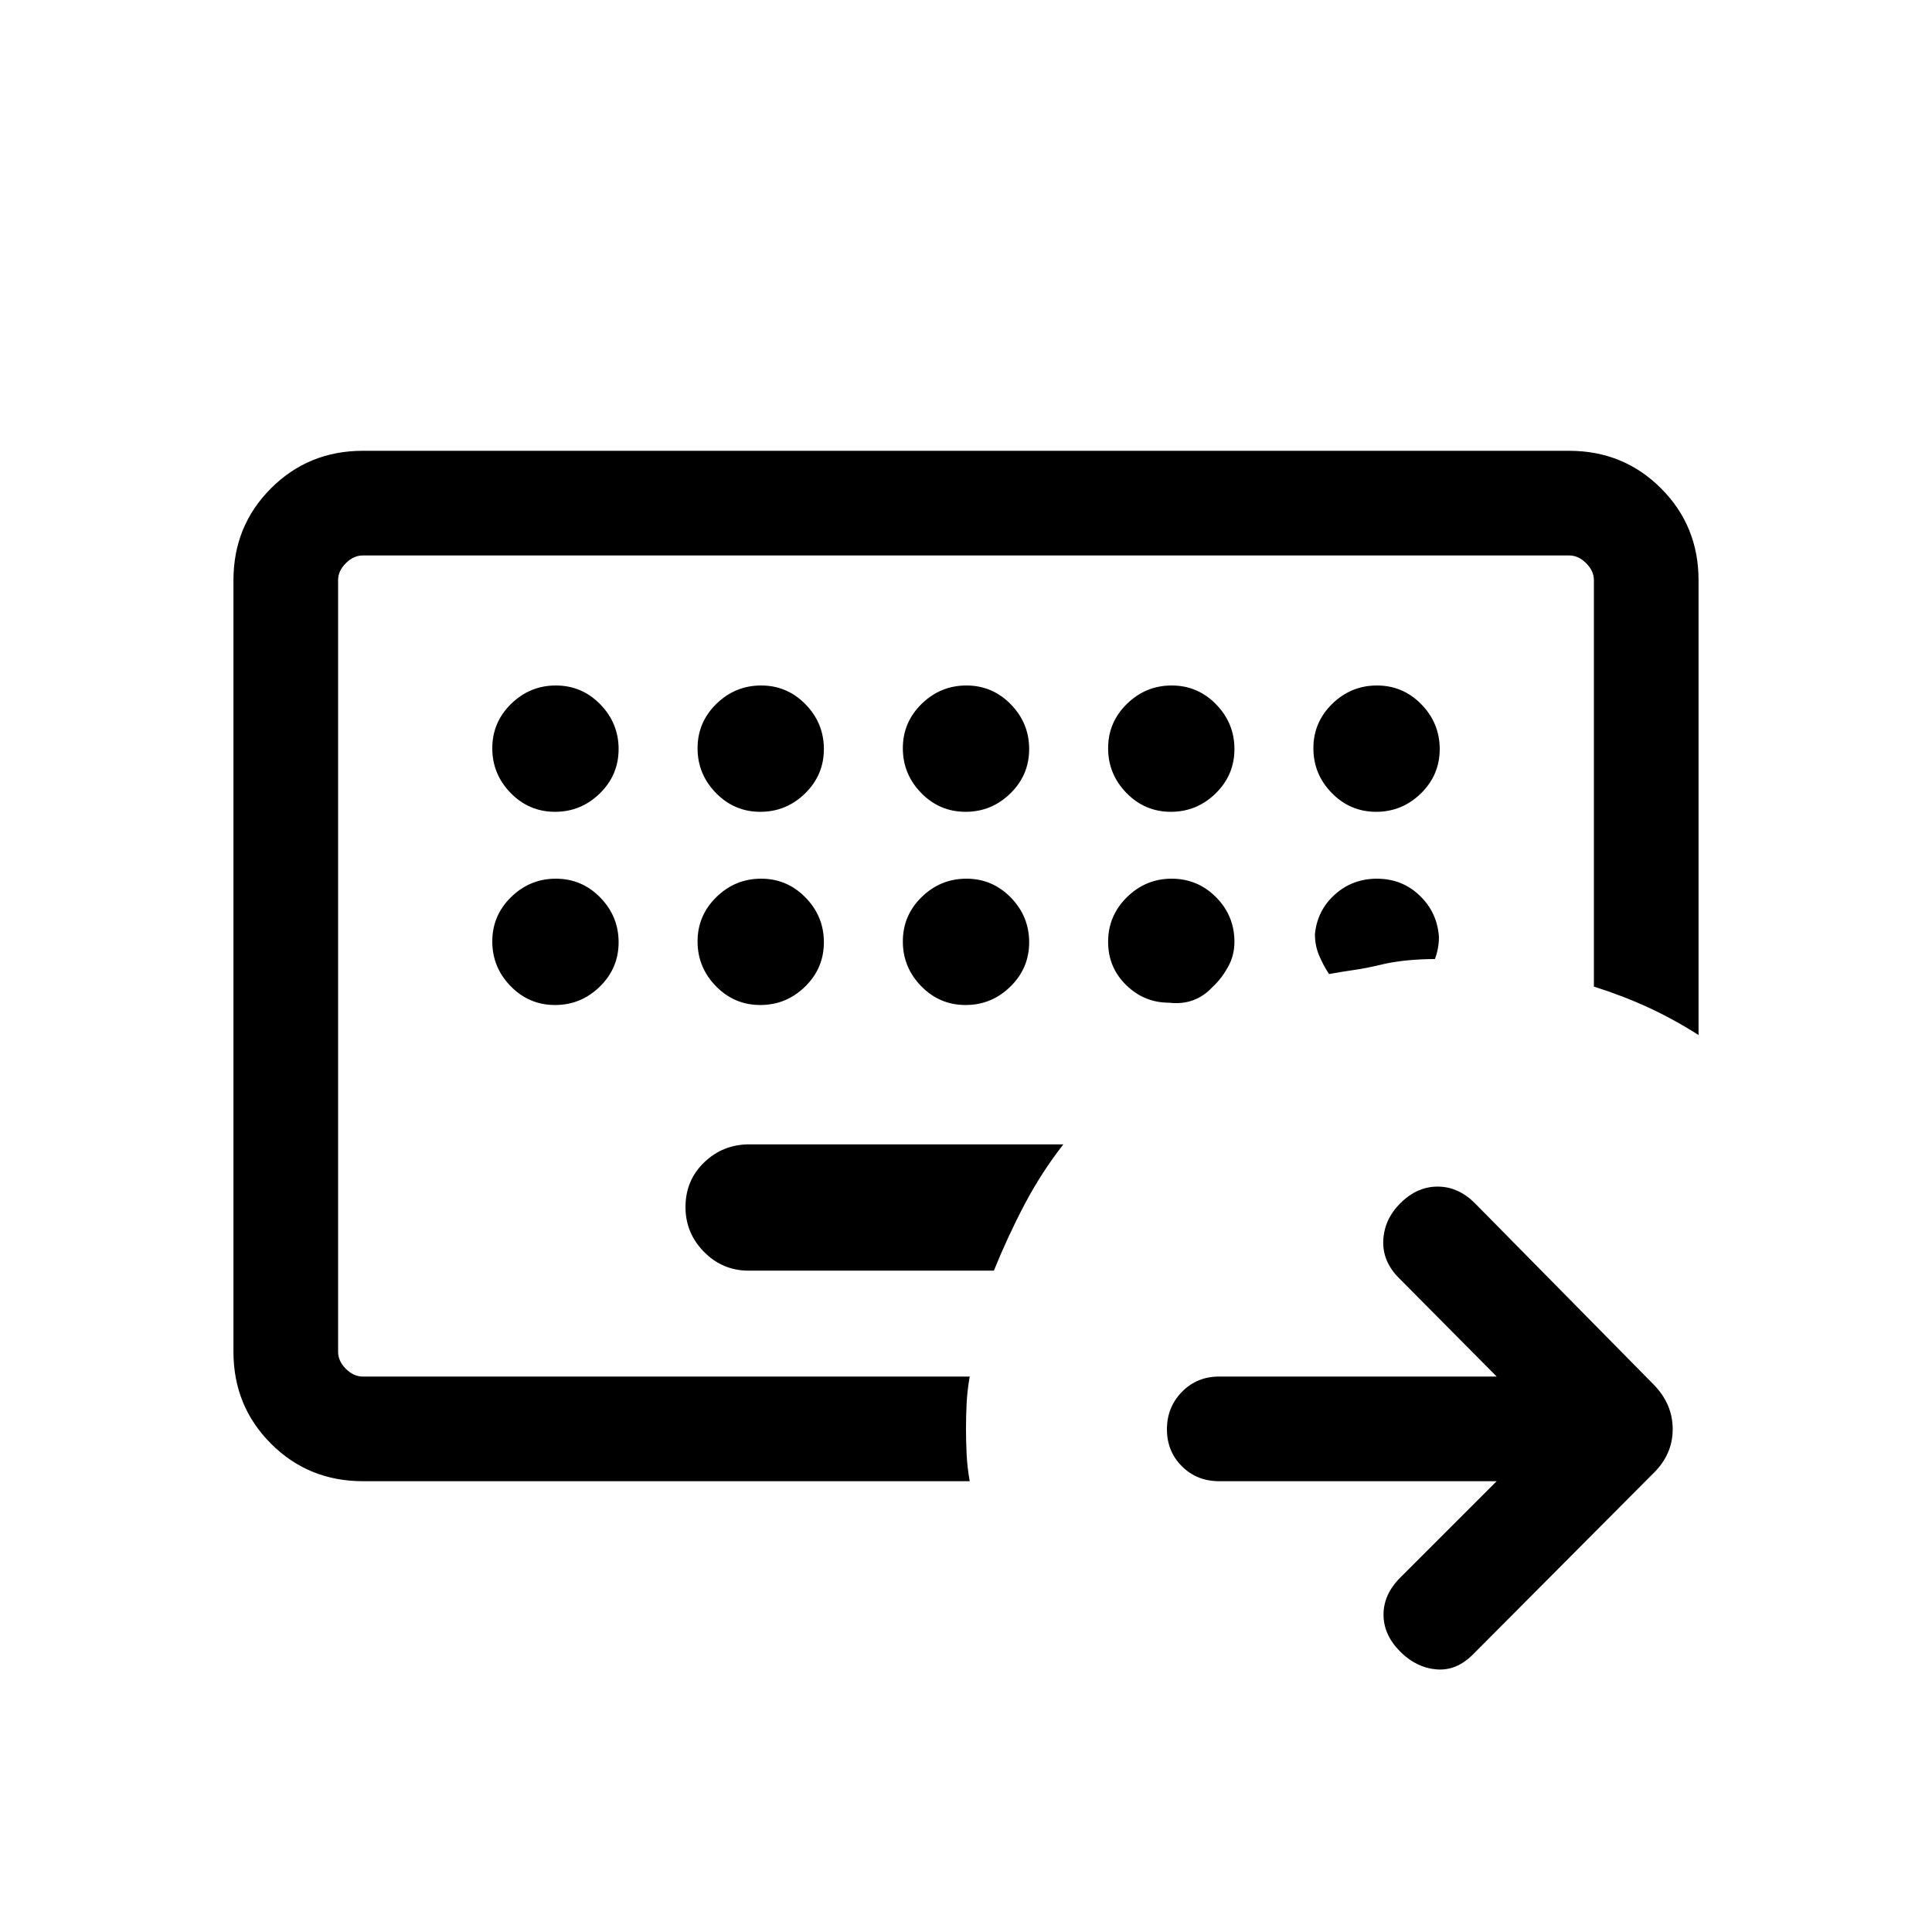 <svg xmlns="http://www.w3.org/2000/svg" height="20" viewBox="0 -960 960 960" width="20"><path d="M168-276V-684v408Zm12.309 51.999q-27.008 0-45.658-18.65-18.65-18.65-18.65-45.658v-383.382q0-27.008 18.65-45.658 18.65-18.65 45.658-18.65h599.382q27.008 0 45.658 18.65 18.65 18.65 18.65 45.658v225.998q-12.154-7.769-24.739-13.595-12.585-5.826-27.26-10.481v-201.922q0-4.616-3.846-8.463-3.847-3.846-8.463-3.846H180.309q-4.616 0-8.463 3.846-3.846 3.847-3.846 8.463v383.382q0 4.616 3.846 8.463 3.847 3.846 8.463 3.846h301.537q-1.231 7.002-1.538 13.347-.308 6.345-.308 12.652 0 6.308.308 12.652.307 6.345 1.538 13.348H180.309ZM372-328.616h121.846q6.846-16.923 15.231-32.86 8.384-15.938 19.307-29.908H372.396q-13.16 0-22.47 8.943-9.31 8.943-9.31 22.23 0 12.903 9.196 22.249 9.196 9.346 22.188 9.346Zm371.694 104.615h-137.92q-11.039 0-18.483-7.405-7.445-7.405-7.445-18.384 0-10.98 7.445-18.595Q594.735-276 605.774-276h137.92l-48.54-48.924q-8.308-8.308-7.808-18.769.5-10.461 8.423-18.384 8.308-8.308 18.577-8.308 10.269 0 18.576 8.308l88.626 89.907q9.604 9.708 9.604 22.351 0 12.643-9.846 22.126l-89.384 89.769q-8.307 8.307-18.269 7.423-9.961-.885-17.884-8.808-8.307-8.307-8.307-18.384t8.307-18.384l47.925-47.924ZM275.789-556.616q12.903 0 22.249-9.135 9.346-9.136 9.346-22.038 0-12.903-9.135-22.249-9.136-9.346-22.038-9.346-12.903 0-22.249 9.135-9.346 9.136-9.346 22.038 0 12.903 9.135 22.249 9.136 9.346 22.038 9.346Zm102 0q12.903 0 22.249-9.135 9.346-9.136 9.346-22.038 0-12.903-9.135-22.249-9.136-9.346-22.038-9.346-12.903 0-22.249 9.135-9.346 9.136-9.346 22.038 0 12.903 9.135 22.249 9.136 9.346 22.038 9.346Zm102 0q12.903 0 22.249-9.135 9.346-9.136 9.346-22.038 0-12.903-9.135-22.249-9.136-9.346-22.038-9.346-12.903 0-22.249 9.135-9.346 9.136-9.346 22.038 0 12.903 9.135 22.249 9.136 9.346 22.038 9.346Zm102 0q12.903 0 22.249-9.135 9.346-9.136 9.346-22.038 0-12.903-9.135-22.249-9.136-9.346-22.038-9.346-12.903 0-22.249 9.135-9.346 9.136-9.346 22.038 0 12.903 9.135 22.249 9.136 9.346 22.038 9.346Zm102 0q12.903 0 22.249-9.135 9.346-9.136 9.346-22.038 0-12.903-9.135-22.249-9.136-9.346-22.038-9.346-12.903 0-22.249 9.135-9.346 9.136-9.346 22.038 0 12.903 9.135 22.249 9.136 9.346 22.038 9.346Zm-408 96q12.903 0 22.249-9.135 9.346-9.136 9.346-22.038 0-12.903-9.135-22.249-9.136-9.346-22.038-9.346-12.903 0-22.249 9.135-9.346 9.136-9.346 22.038 0 12.903 9.135 22.249 9.136 9.346 22.038 9.346Zm102 0q12.903 0 22.249-9.135 9.346-9.136 9.346-22.038 0-12.903-9.135-22.249-9.136-9.346-22.038-9.346-12.903 0-22.249 9.135-9.346 9.136-9.346 22.038 0 12.903 9.135 22.249 9.136 9.346 22.038 9.346Zm102 0q12.903 0 22.249-9.135 9.346-9.136 9.346-22.038 0-12.903-9.135-22.249-9.136-9.346-22.038-9.346-12.903 0-22.249 9.135-9.346 9.136-9.346 22.038 0 12.903 9.135 22.249 9.136 9.346 22.038 9.346Zm101.057-1.154q6.615.77 12.038-1.23t9.654-6.616q4.231-3.846 7.539-9.692 3.307-5.846 3.307-12.692 0-12.992-9.135-22.188-9.136-9.196-22.038-9.196-12.903 0-22.249 9.196-9.346 9.196-9.346 22.188 0 12.692 8.961 21.461 8.962 8.769 21.269 8.769ZM660.385-476q6.846-1.231 12.5-2.039 5.654-.807 12.5-2.423 6.461-1.615 13.615-2.307 7.154-.693 14-.693 1-2.615 1.5-5.423t.5-5.423q-.77-12.223-9.521-20.65-8.75-8.426-21.268-8.426-12.134 0-20.903 7.85-8.769 7.849-9.923 19.688 0 5.615 2 10.423 2 4.807 5 9.423Z"/></svg>
